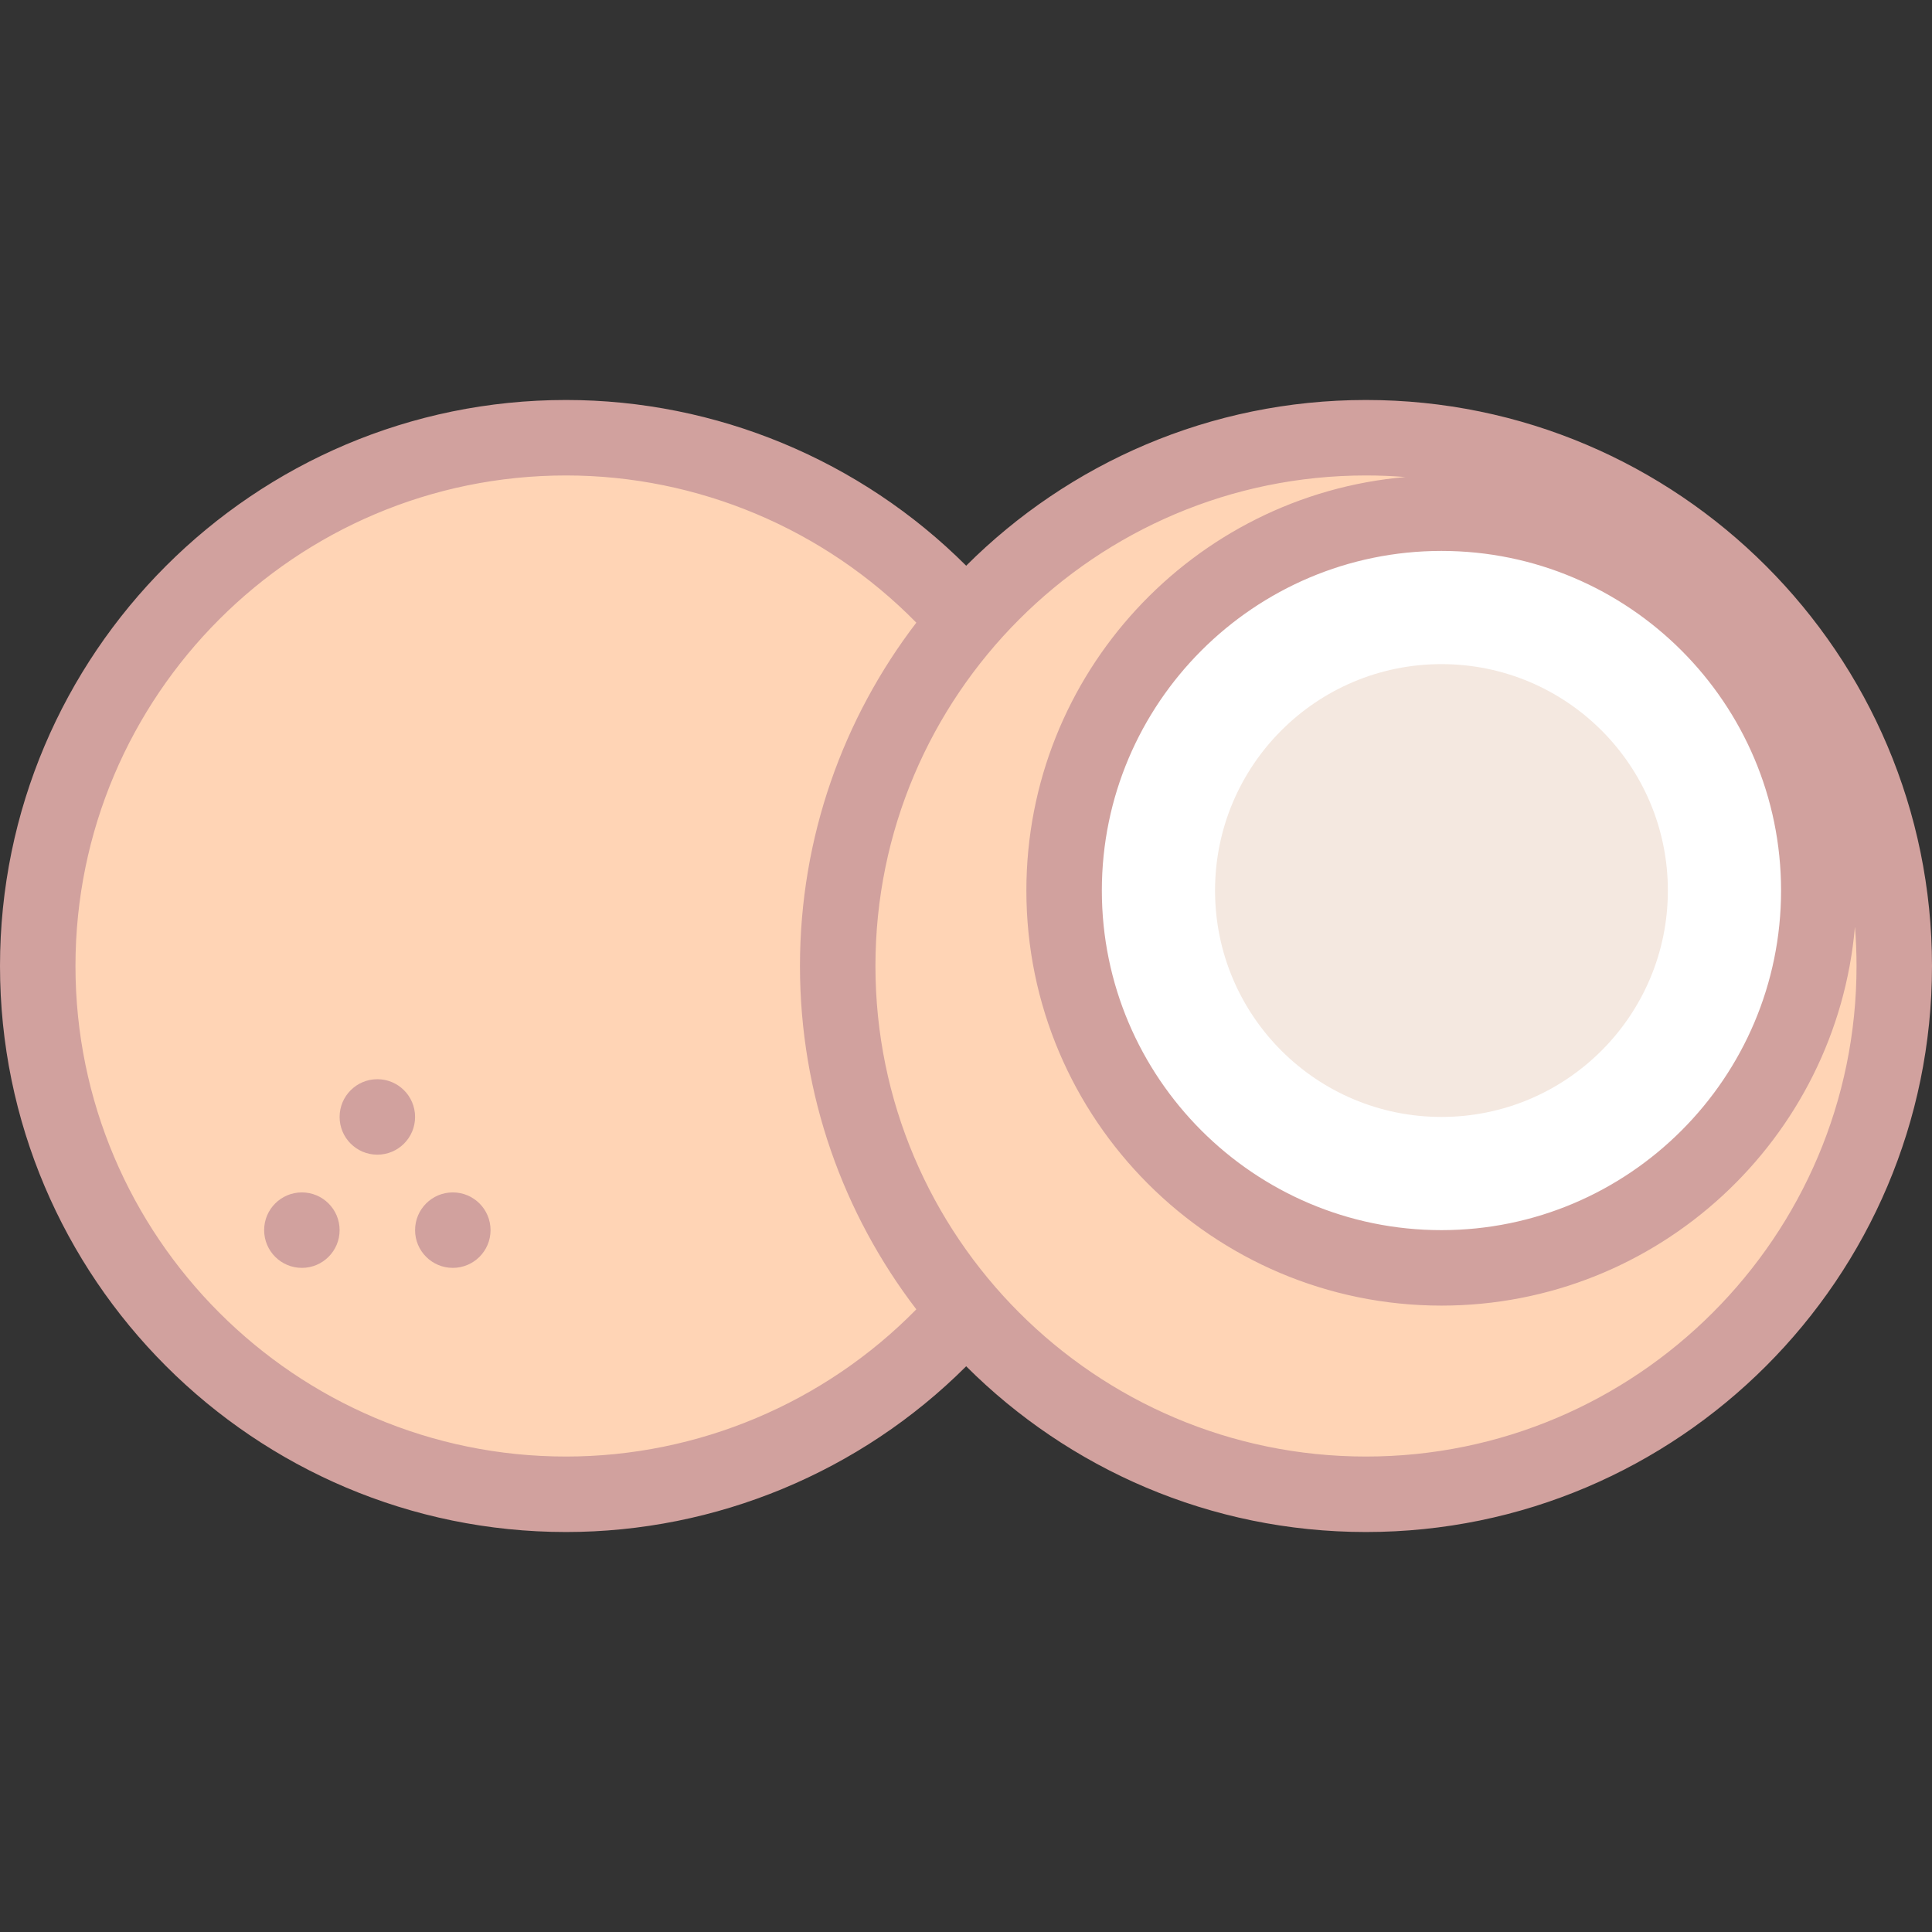 <svg id="Layer_1" enable-background="new 0 0 512 512" height="512" viewBox="0 0 512 512" width="512" xmlns="http://www.w3.org/2000/svg"><rect x="0" y="0" width="512" height="512" fill="#333333" stroke="none"/><g><circle cx="150" cy="256" fill="#ffd4b5" r="140"/><g fill="#d1a19e"><circle cx="80" cy="326" r="10"/><circle cx="120" cy="326" r="10"/><circle cx="100" cy="296" r="10"/></g><g><circle cx="362" cy="256" fill="#ffd4b5" r="140"/><circle cx="382" cy="236" fill="#fff" r="100"/><circle cx="382" cy="236" fill="#f4e8e0" r="60"/><path d="m362 106c-41.323 0-78.796 16.797-105.952 43.921-28.037-28.003-66.255-43.921-106.048-43.921-82.71 0-150 67.29-150 150s67.29 150 150 150c39.793 0 78.011-15.918 106.048-43.921 27.156 27.124 64.629 43.921 105.952 43.921 82.71 0 150-67.29 150-150s-67.29-150-150-150zm110 130c0 49.626-40.374 90-90 90s-90-40.374-90-90 40.374-90 90-90 90 40.374 90 90zm-322 150c-71.682 0-130-58.318-130-130s58.318-130 130-130c34.928 0 68.452 14.159 92.834 39.012-19.33 25.255-30.834 56.801-30.834 90.988s11.504 65.733 30.834 90.988c-24.382 24.853-57.906 39.012-92.834 39.012zm212 0c-71.682 0-130-58.318-130-130s58.318-130 130-130c3.514 0 6.995.145 10.44.42-56.194 4.861-100.44 52.147-100.44 109.58 0 60.654 49.346 110 110 110 57.433 0 104.719-44.246 109.58-100.44.275 3.445.42 6.926.42 10.44 0 71.682-58.318 130-130 130z" fill="#d1a19e"/></g></g></svg>